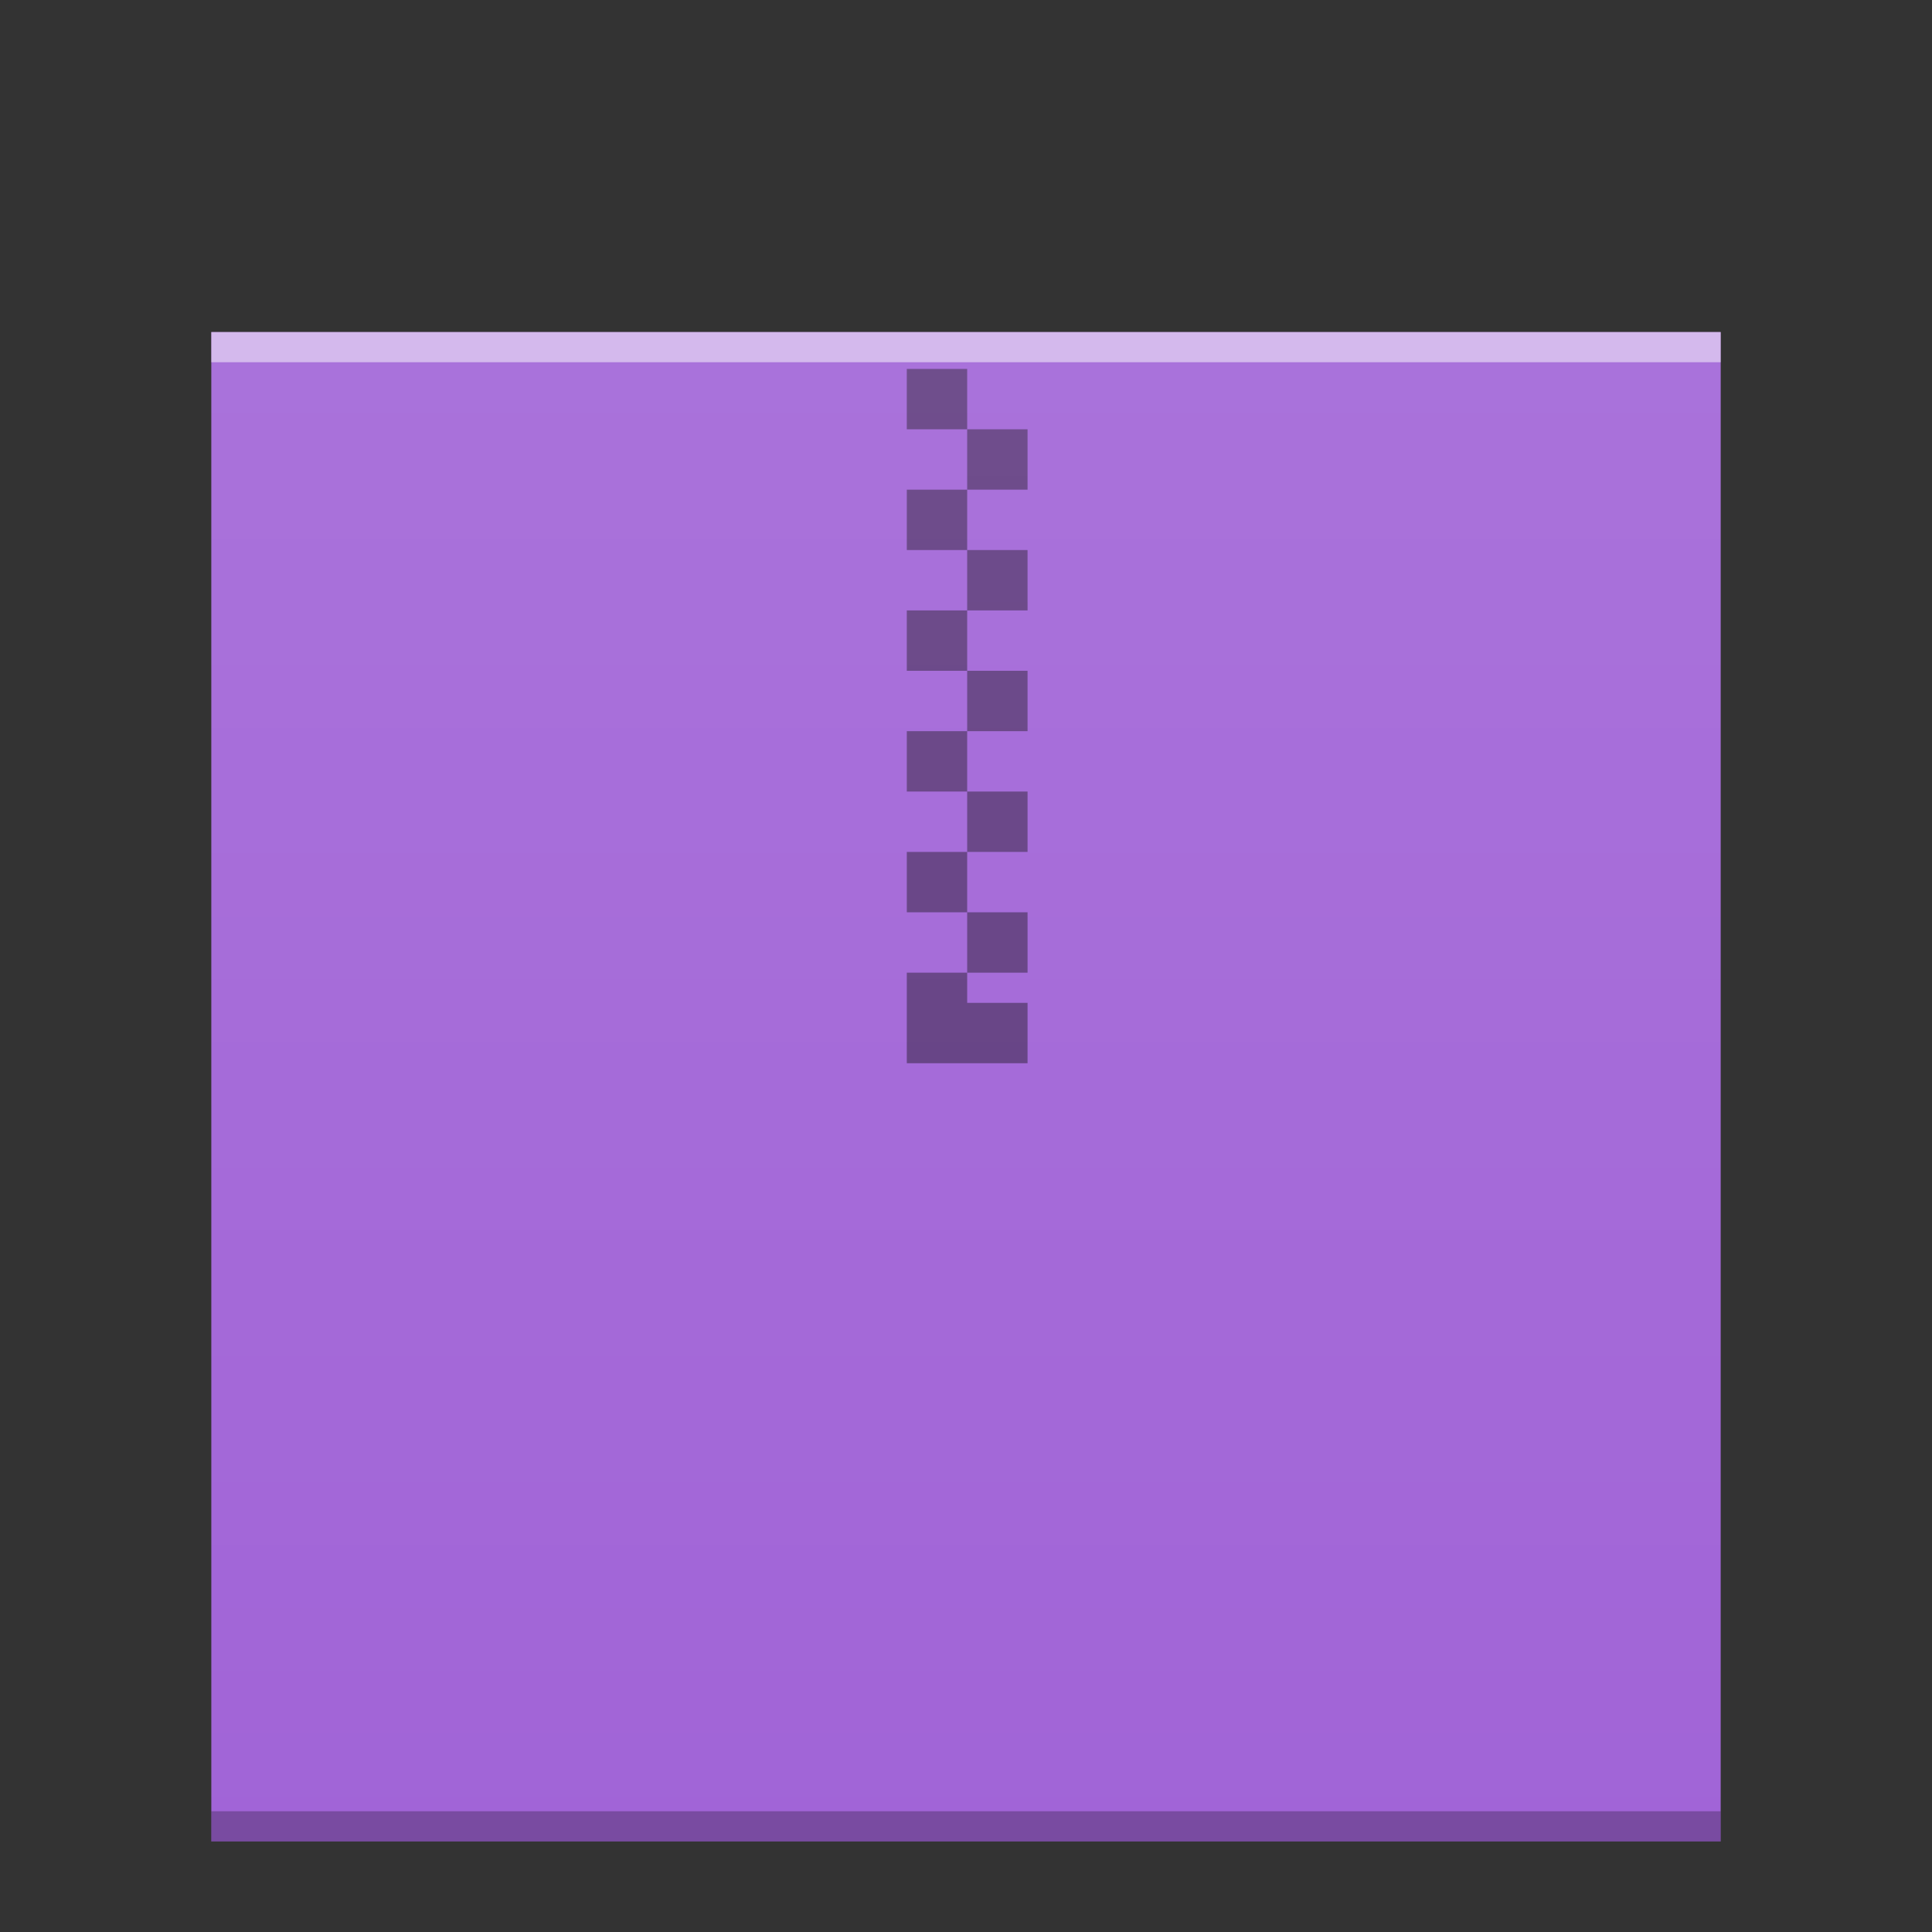 <?xml version="1.0" encoding="UTF-8" standalone="no"?>
<svg
xmlns:dc="http://purl.org/dc/elements/1.1/"
xmlns:cc="http://creativecommons.org/ns#"
xmlns:rdf="http://www.w3.org/1999/02/22-rdf-syntax-ns#"
xmlns:svg="http://www.w3.org/2000/svg"
xmlns="http://www.w3.org/2000/svg"
xmlns:xlink="http://www.w3.org/1999/xlink"
xmlns:sodipodi="http://sodipodi.sourceforge.net/DTD/sodipodi-0.dtd"
xmlns:inkscape="http://www.inkscape.org/namespaces/inkscape"
width="64"
version="1.1"
viewBox="0 0 64 64"
height="64"
id="svg2"
inkscape:version="0.91 r13725"
sodipodi:docname="application-x-bzip-compressed-tar.svg">
<rect x="0" y="0" width="64" height="64" fill="#333333" stroke="none"/>
<sodipodi:namedview
pagecolor="#ffffff"
bordercolor="#666666"
borderopacity="1"
objecttolerance="10"
gridtolerance="10"
guidetolerance="10"
inkscape:pageopacity="0"
inkscape:pageshadow="2"
inkscape:window-width="1920"
inkscape:window-height="1025"
id="namedview24"
showgrid="false"
inkscape:zoom="1"
inkscape:cx="49.23293"
inkscape:cy="35.864347"
inkscape:window-x="0"
inkscape:window-y="26"
inkscape:window-maximized="1"
inkscape:current-layer="svg2"
inkscape:snap-bbox="true"
inkscape:bbox-nodes="true">
<inkscape:grid
type="xygrid"
id="grid4170" />
</sodipodi:namedview>
<defs
id="defs4">
<linearGradient
id="linearGradient4300-2">
<stop
style="stop-color:#913d88"
id="stop4302-4" />
<stop
offset="1"
style="stop-color:#9b4792"
id="stop4304-1" />
</linearGradient>
<linearGradient
id="linearGradient4300-2-6">
<stop
style="stop-color:#3a539b"
id="stop4302-4-7" />
<stop
offset="1"
style="stop-color:#3f5aa9"
id="stop4304-1-5" />
</linearGradient>
<linearGradient
gradientUnits="userSpaceOnUse"
x2="0"
y2="512.8"
y1="543.8"
id="a">
<stop
id="stop4264"
stop-color="#cea476" />
<stop
id="stop4266"
stop-color="#dab58b"
offset="1" />
</linearGradient>
<linearGradient
inkscape:collect="always"
xlink:href="#linearGradient6251"
id="linearGradient4850"
gradientUnits="userSpaceOnUse"
gradientTransform="matrix(1,0,0,0.846,-47,-272.735)"
x1="58"
y1="393.953"
x2="58"
y2="324.659" />
<linearGradient
inkscape:collect="always"
id="linearGradient6251">
<stop
style="stop-color:#ffffff;stop-opacity:0"
offset="0"
id="stop6253" />
<stop
style="stop-color:#ffffff;stop-opacity:0.2"
offset="1"
id="stop6255" />
</linearGradient>
</defs>
<g
id="g4264">
<rect
y="11"
x="7"
height="50"
width="50"
id="rect4838"
style="color:#000000;clip-rule:nonzero;display:inline;overflow:visible;visibility:visible;opacity:1;isolation:auto;mix-blend-mode:normal;color-interpolation:sRGB;color-interpolation-filters:linearRGB;solid-color:#000000;solid-opacity:1;fill:#a164d7;fill-opacity:1;fill-rule:nonzero;stroke:none;stroke-width:1;stroke-linecap:butt;stroke-linejoin:miter;stroke-miterlimit:4;stroke-dasharray:none;stroke-dashoffset:0;stroke-opacity:1;marker:none;color-rendering:auto;image-rendering:auto;shape-rendering:auto;text-rendering:auto;enable-background:accumulate;filter-blend-mode:normal;filter-gaussianBlur-deviation:0" />
<rect
width="50"
x="7"
y="60"
height="1"
style="color:#000000;clip-rule:nonzero;display:inline;overflow:visible;visibility:visible;opacity:0.25;isolation:auto;mix-blend-mode:normal;color-interpolation:sRGB;color-interpolation-filters:linearRGB;solid-color:#000000;solid-opacity:1;fill:#000000;fill-opacity:1;fill-rule:nonzero;stroke-width:1;stroke-linecap:butt;stroke-linejoin:miter;stroke-miterlimit:4;stroke-dasharray:none;stroke-dashoffset:0;stroke-opacity:1;color-rendering:auto;image-rendering:auto;shape-rendering:auto;text-rendering:auto;enable-background:accumulate;filter-blend-mode:normal;filter-gaussianBlur-deviation:0"
id="rect4840" />
<rect
width="50"
x="7"
y="11"
height="1"
style="color:#000000;clip-rule:nonzero;display:inline;overflow:visible;visibility:visible;opacity:0.5;isolation:auto;mix-blend-mode:normal;color-interpolation:sRGB;color-interpolation-filters:linearRGB;solid-color:#000000;solid-opacity:1;fill:#ffffff;fill-opacity:1;fill-rule:nonzero;stroke-width:1;stroke-linecap:butt;stroke-linejoin:miter;stroke-miterlimit:4;stroke-dasharray:none;stroke-dashoffset:0;stroke-opacity:1;color-rendering:auto;image-rendering:auto;shape-rendering:auto;text-rendering:auto;enable-background:accumulate;filter-blend-mode:normal;filter-gaussianBlur-deviation:0"
id="rect4842" />
<path sodipodi:nodetypes="ccccccccccccccccccccccccccccccccccccccccccccccccccccccccccc" inkscape:connector-curvature="0" id="path4846" d="m 32.039,12.221 -2,-10e-6 0,2 2,10e-6 z m 0,2 0,2 2,0 0,-2 z m 0,2 -2,0 0,2 2,0 z m 0,2 0,2 2,0 0,-2 z m 0,2 -2,0 0,2 2,0 z m 0,2 0,2 2,0 0,-2 z m 0,2 -2,0 0,2 2,0 z m 0,2 0,2 2,0 0,-2 z m 0,2 -2,0 0,2 2,0 z m 0,2 0,2 2,0 0,-2 z m 0,2 -2,0 0,2 0,1 4,0 0,-1 0,-1 -2,0 z" style="color:#4d4d4d;clip-rule:nonzero;display:inline;overflow:visible;visibility:visible;opacity:0.4;isolation:auto;mix-blend-mode:normal;color-interpolation:sRGB;color-interpolation-filters:linearRGB;solid-color:#000000;solid-opacity:1;fill:#000000;fill-opacity:1;fill-rule:nonzero;stroke-width:1;stroke-linecap:butt;stroke-linejoin:miter;stroke-miterlimit:4;stroke-dasharray:none;stroke-dashoffset:0;stroke-opacity:1;color-rendering:auto;image-rendering:auto;shape-rendering:auto;text-rendering:auto;enable-background:accumulate;filter-blend-mode:normal;filter-gaussianBlur-deviation:0" />
<rect
style="color:#000000;clip-rule:nonzero;display:inline;overflow:visible;visibility:visible;opacity:0.552;isolation:auto;mix-blend-mode:normal;color-interpolation:sRGB;color-interpolation-filters:linearRGB;solid-color:#000000;solid-opacity:1;fill:url(#linearGradient4850);fill-opacity:1;fill-rule:nonzero;stroke:none;stroke-width:1;stroke-linecap:butt;stroke-linejoin:miter;stroke-miterlimit:4;stroke-dasharray:none;stroke-dashoffset:0;stroke-opacity:1;marker:none;color-rendering:auto;image-rendering:auto;shape-rendering:auto;text-rendering:auto;enable-background:accumulate"
id="rect4848"
width="50"
height="50"
x="7"
y="11" />
</g>
</svg>
